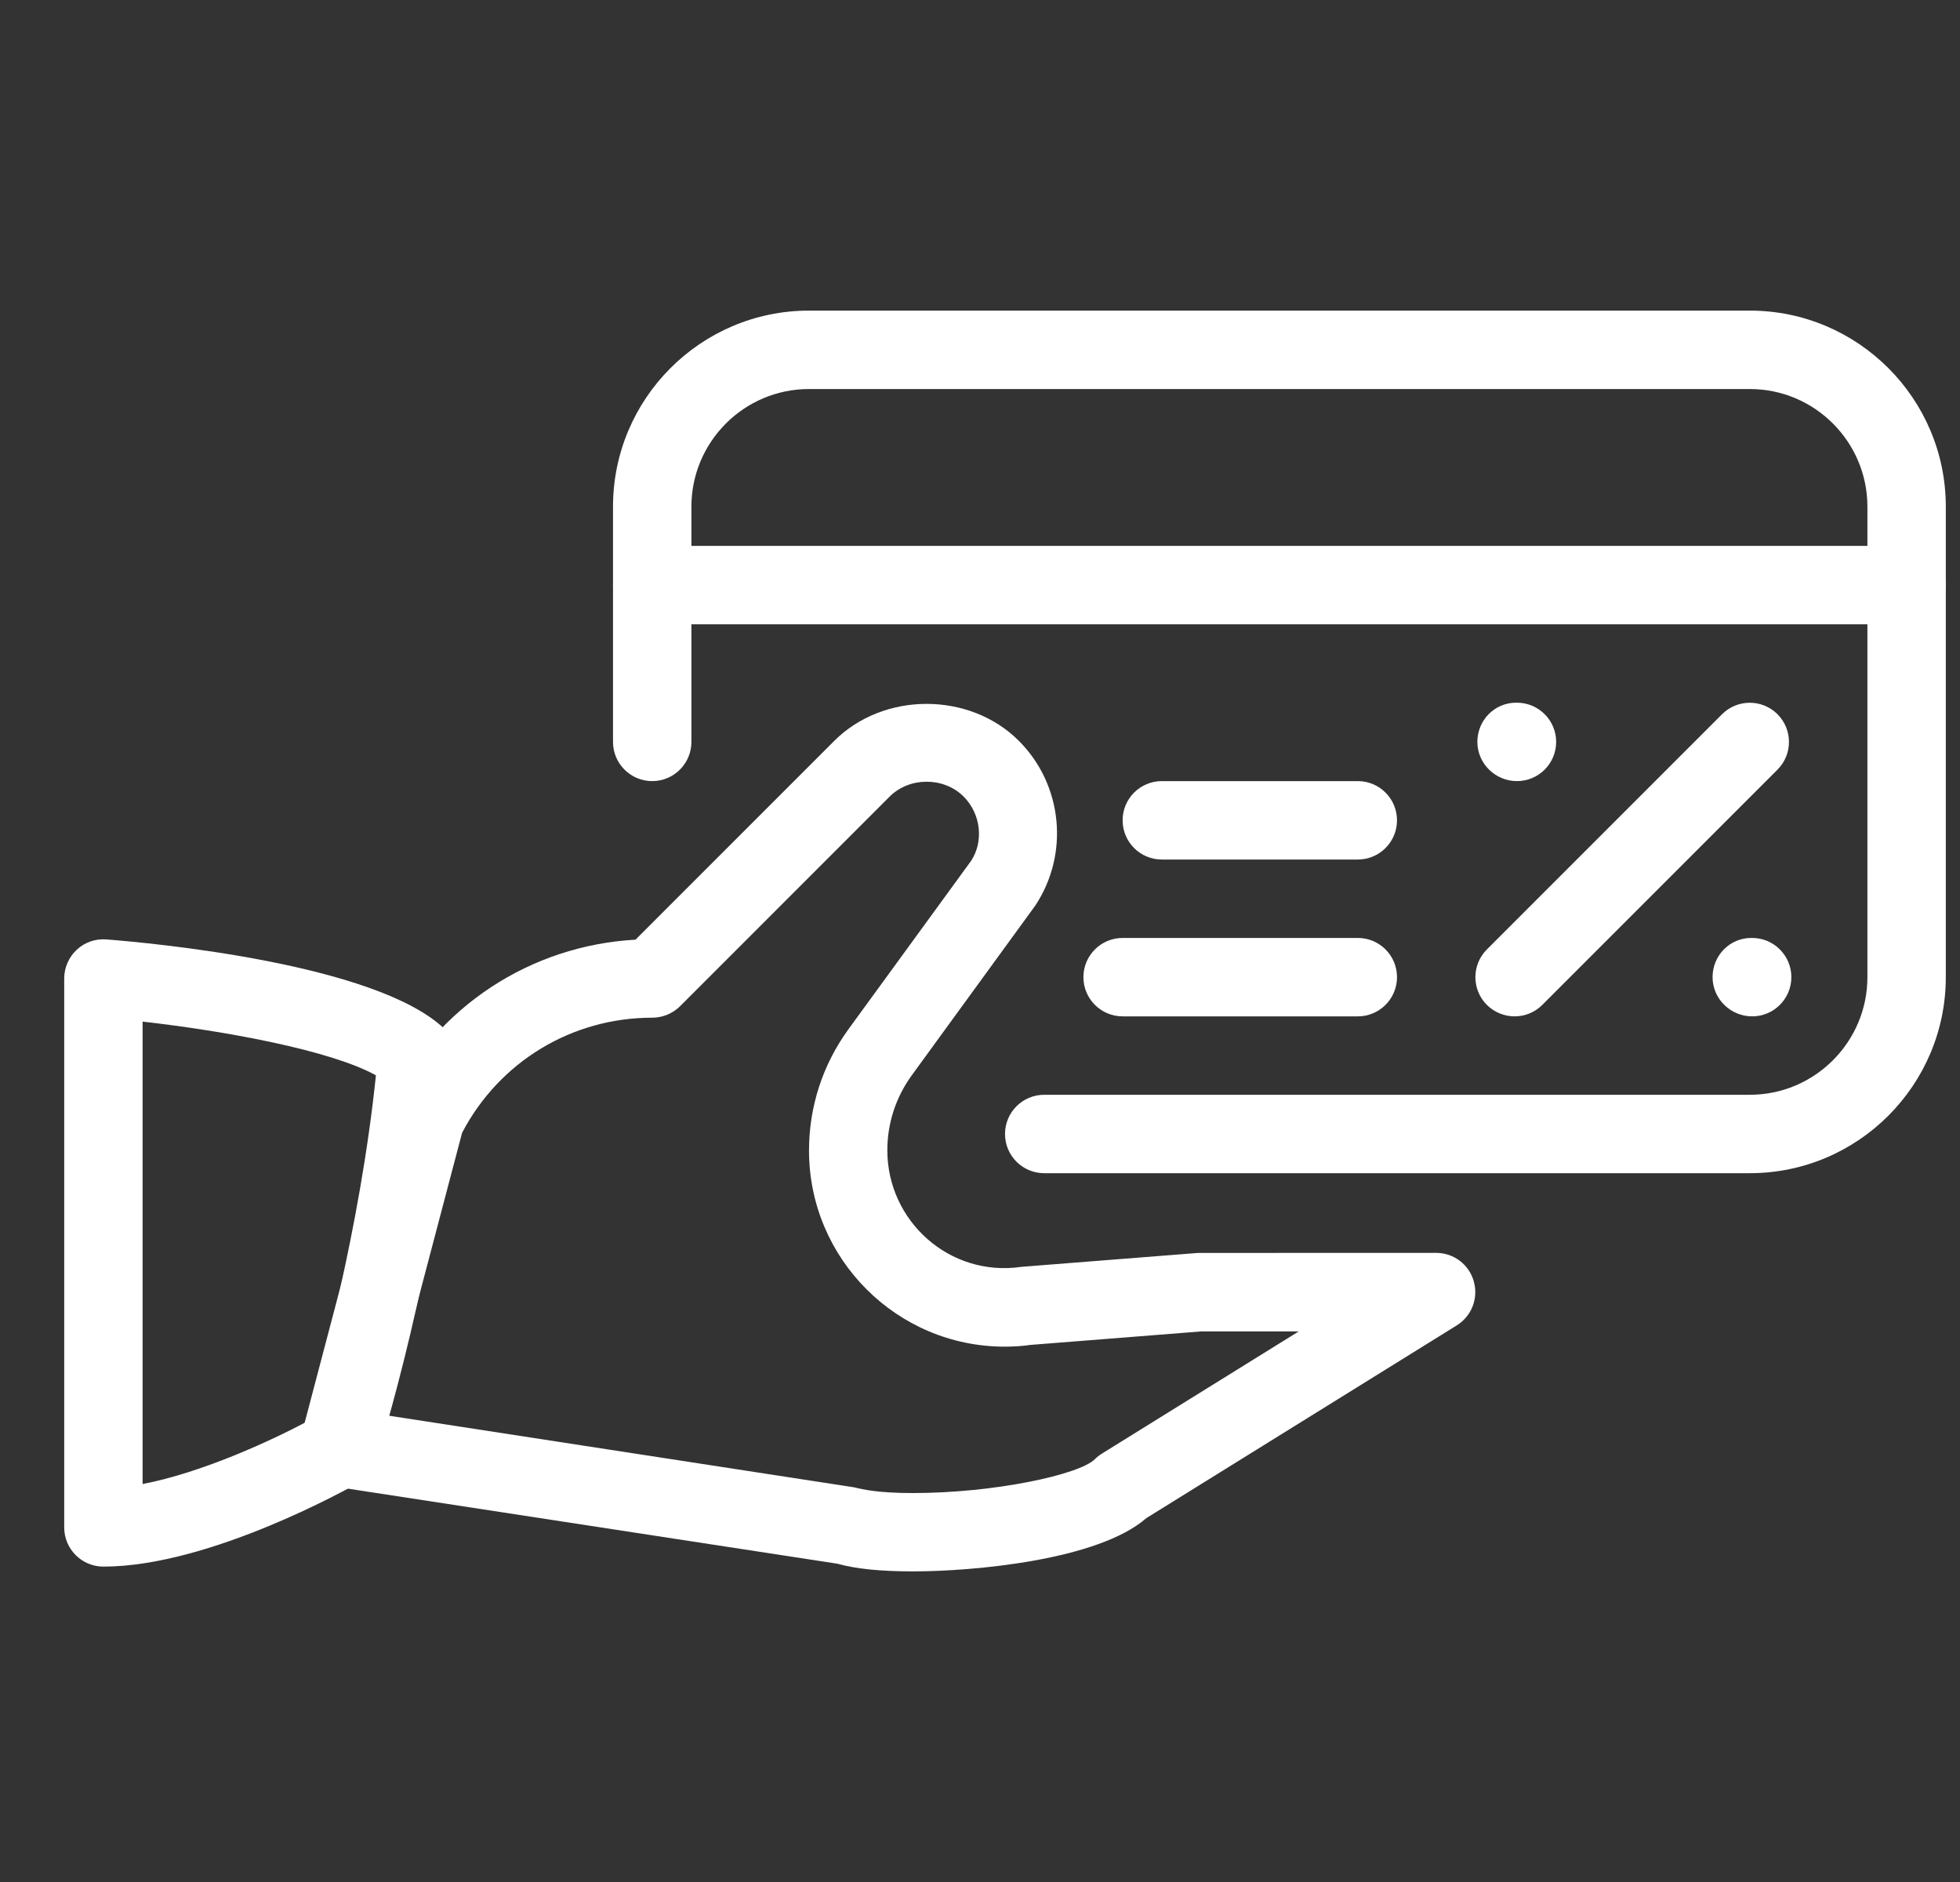<svg width="25" height="24" viewBox="0 0 25 24" fill="none" xmlns="http://www.w3.org/2000/svg">
<rect x="0" y="0" width="25" height="24" fill="#333333" stroke="none"/>
<g clip-path="url(#clip0_160_14097)">
<path d="M22.319 14.961H13.319C13.043 14.961 12.819 14.737 12.819 14.461C12.819 14.185 13.043 13.961 13.319 13.961H22.319C23.146 13.961 23.819 13.288 23.819 12.461V6.461C23.819 5.634 23.146 4.961 22.319 4.961H10.319C9.492 4.961 8.819 5.634 8.819 6.461V9.461C8.819 9.737 8.595 9.961 8.319 9.961C8.043 9.961 7.819 9.737 7.819 9.461V6.461C7.819 5.083 8.94 3.961 10.319 3.961H22.319C23.698 3.961 24.819 5.083 24.819 6.461V12.461C24.819 13.839 23.698 14.961 22.319 14.961Z" fill="white"/>
<path d="M11.643 20.039C11.232 20.039 10.909 20.006 10.681 19.941L4.243 18.954C4.103 18.933 3.978 18.852 3.901 18.734C3.823 18.616 3.799 18.47 3.836 18.333L4.941 14.139C4.95 14.106 4.962 14.074 4.977 14.043C5.581 12.833 6.767 12.058 8.106 11.983L10.641 9.448C11.27 8.819 12.368 8.819 12.996 9.448C13.556 10.008 13.642 10.892 13.204 11.55L11.631 13.711C11.427 13.991 11.318 14.323 11.318 14.67C11.318 15.569 12.11 16.291 13.031 16.155L15.279 15.978L18.318 15.977C18.542 15.977 18.738 16.125 18.798 16.34C18.86 16.555 18.771 16.784 18.581 16.902L14.621 19.36C14.008 19.896 12.419 20.039 11.643 20.039ZM4.944 18.051L10.895 18.967C11.005 18.994 11.199 19.04 11.643 19.04C12.69 19.04 13.77 18.804 13.965 18.608C13.992 18.581 14.023 18.557 14.055 18.537L16.565 16.979H15.319L13.141 17.151C13.052 17.165 12.933 17.173 12.815 17.173C11.439 17.173 10.319 16.051 10.319 14.673C10.319 14.112 10.494 13.576 10.823 13.124L12.385 10.98C12.549 10.734 12.514 10.38 12.29 10.157C12.038 9.906 11.601 9.906 11.349 10.157L8.673 12.833C8.579 12.925 8.452 12.978 8.319 12.978C7.292 12.978 6.368 13.54 5.894 14.446L4.944 18.051Z" fill="white"/>
<path d="M1.319 19.978C1.043 19.978 0.819 19.754 0.819 19.478V12.478C0.819 12.339 0.878 12.206 0.979 12.111C1.082 12.017 1.213 11.969 1.358 11.98C1.923 12.024 4.787 12.286 5.663 13.115C5.773 13.22 5.831 13.37 5.817 13.522C5.59 16.12 4.828 18.529 4.796 18.631C4.758 18.75 4.676 18.851 4.567 18.913C4.491 18.955 2.686 19.978 1.319 19.978ZM1.819 13.028V18.925C2.57 18.781 3.44 18.38 3.9 18.137C4.073 17.553 4.589 15.692 4.795 13.713C4.227 13.398 2.9 13.15 1.819 13.028Z" fill="white"/>
<path d="M24.319 7.961H8.319C8.043 7.961 7.819 7.737 7.819 7.461C7.819 7.185 8.043 6.961 8.319 6.961H24.319C24.595 6.961 24.819 7.185 24.819 7.461C24.819 7.737 24.595 7.961 24.319 7.961Z" fill="white"/>
<path d="M19.319 12.961C19.191 12.961 19.063 12.912 18.965 12.815C18.77 12.62 18.77 12.303 18.965 12.108L21.965 9.108C22.16 8.913 22.477 8.913 22.672 9.108C22.867 9.303 22.867 9.62 22.672 9.815L19.672 12.815C19.575 12.912 19.447 12.961 19.319 12.961Z" fill="white"/>
<path d="M19.349 9.961C19.073 9.961 18.844 9.737 18.844 9.461C18.844 9.185 19.063 8.961 19.338 8.961H19.349C19.624 8.961 19.849 9.185 19.849 9.461C19.849 9.737 19.625 9.961 19.349 9.961Z" fill="white"/>
<path d="M22.349 12.961C22.073 12.961 21.844 12.737 21.844 12.461C21.844 12.185 22.063 11.961 22.338 11.961H22.349C22.624 11.961 22.849 12.185 22.849 12.461C22.849 12.737 22.625 12.961 22.349 12.961Z" fill="white"/>
<path d="M17.319 10.961H14.819C14.543 10.961 14.319 10.737 14.319 10.461C14.319 10.185 14.543 9.961 14.819 9.961H17.319C17.595 9.961 17.819 10.185 17.819 10.461C17.819 10.737 17.595 10.961 17.319 10.961Z" fill="white"/>
<path d="M17.319 12.961H14.319C14.043 12.961 13.819 12.737 13.819 12.461C13.819 12.185 14.043 11.961 14.319 11.961H17.319C17.595 11.961 17.819 12.185 17.819 12.461C17.819 12.737 17.595 12.961 17.319 12.961Z" fill="white"/>
</g>
<defs>
<clipPath id="clip0_160_14097">
<rect width="24" height="24" fill="white" transform="translate(0.819)"/>
</clipPath>
</defs>
</svg>
